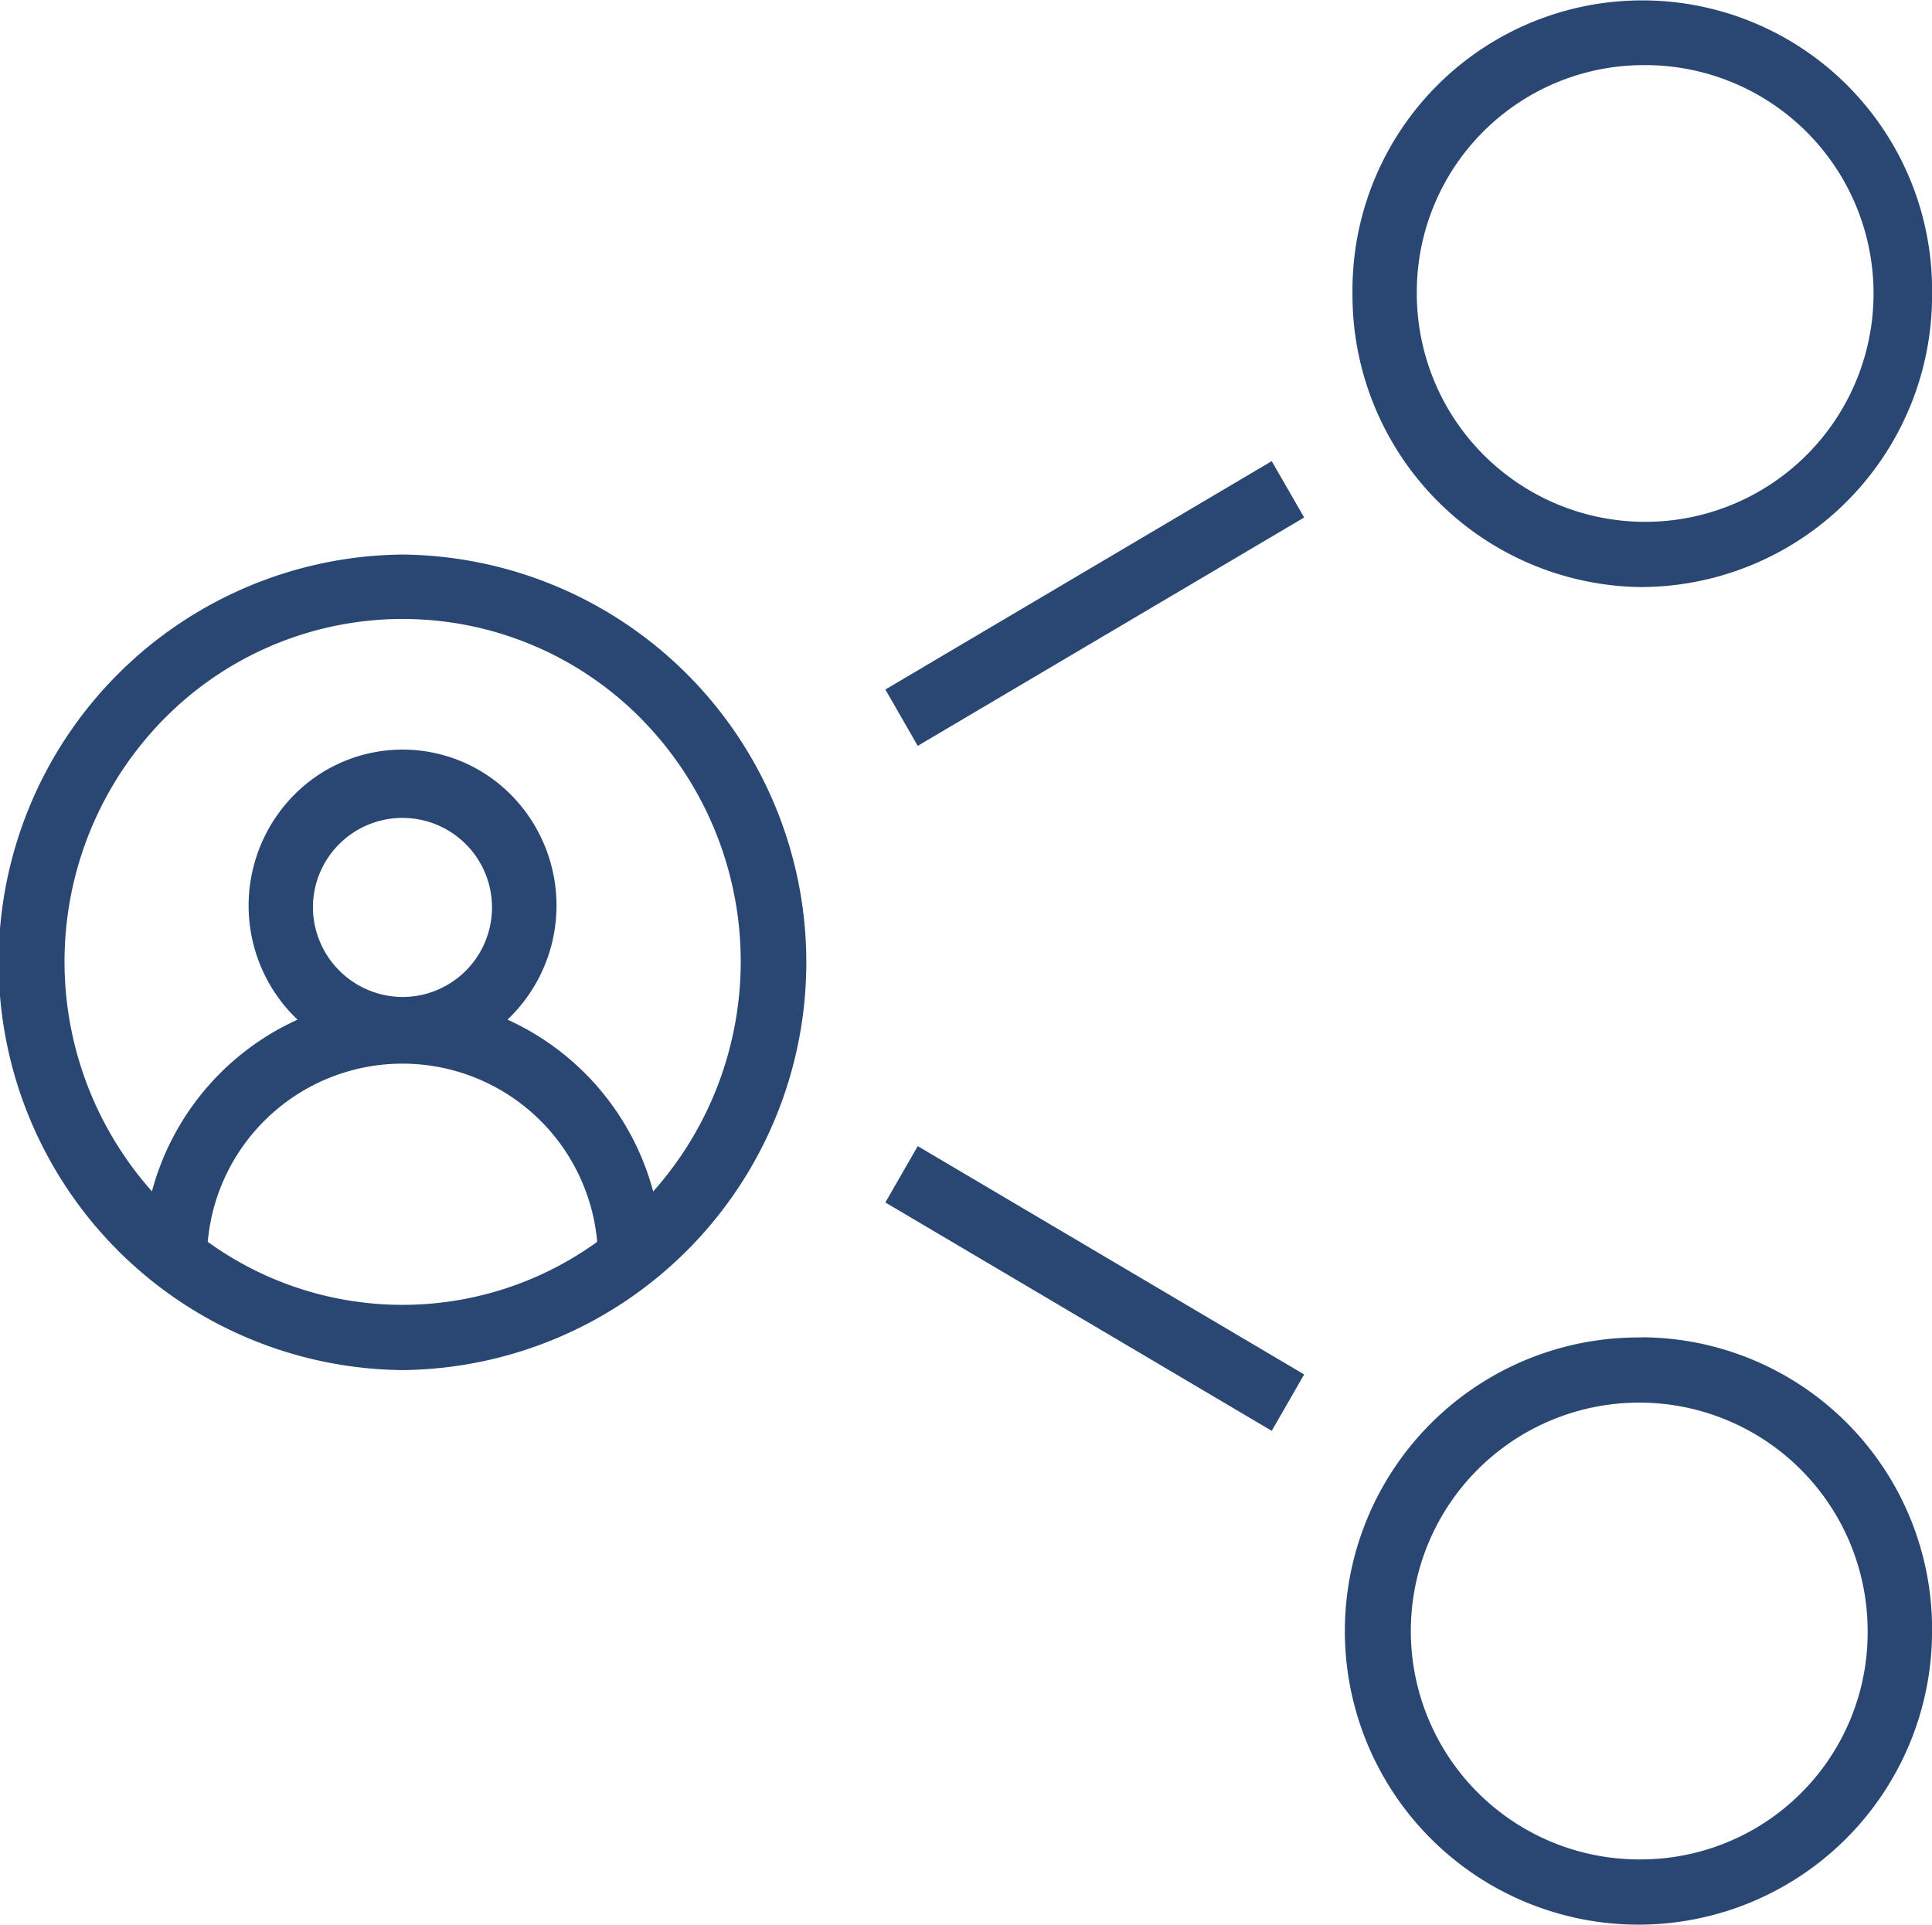 <svg xmlns="http://www.w3.org/2000/svg" xmlns:xlink="http://www.w3.org/1999/xlink" width="50.404" height="50.213" viewBox="0 0 50.404 50.213" preserveAspectRatio="xMinYMin">
  <defs>
    <clipPath id="clip-path">
      <rect id="Rechteck_173" data-name="Rechteck 173" width="50.404" height="50.213" fill="none"/>
    </clipPath>
  </defs>
  <g id="Gruppe_520" data-name="Gruppe 520" transform="translate(0 0)">
    <g id="Gruppe_519" data-name="Gruppe 519" transform="translate(0 0)" clip-path="url(#clip-path)">
      <path id="Pfad_7676" data-name="Pfad 7676" d="M32.238,1.7a5.958,5.958,0,1,1-5.881,5.958A5.921,5.921,0,0,1,32.238,1.7m0,13.617A7.61,7.61,0,0,0,39.8,7.659a7.561,7.561,0,1,0-15.121,0,7.62,7.62,0,0,0,7.561,7.659" transform="translate(10.606 -0.001)" fill="#294772"/>
      <path id="Pfad_7677" data-name="Pfad 7677" d="M32.238,38.022a5.959,5.959,0,1,1,5.881-5.958,5.919,5.919,0,0,1-5.881,5.958m0-13.617A7.66,7.66,0,1,0,39.8,32.064,7.61,7.61,0,0,0,32.238,24.4" transform="translate(10.606 10.489)" fill="#294772"/>
      <path id="Pfad_7678" data-name="Pfad 7678" d="M16.155,14.373l10.08-5.958.846,1.47L17,15.843Z" transform="translate(6.943 3.616)" fill="#294772"/>
      <path id="Pfad_7679" data-name="Pfad 7679" d="M16.155,22.384,17,20.914l10.081,5.957-.846,1.471Z" transform="translate(6.943 8.988)" fill="#294772"/>
      <path id="Pfad_7680" data-name="Pfad 7680" d="M17.04,26.733a6.869,6.869,0,0,0-3.8-4.48,4.106,4.106,0,0,0,.2-5.752,3.98,3.98,0,0,0-5.676-.2,4.109,4.109,0,0,0-.2,5.752c.064.067.129.133.2.2a6.867,6.867,0,0,0-3.8,4.48,9.019,9.019,0,0,1,.621-12.622,8.739,8.739,0,0,1,12.459.629,9.023,9.023,0,0,1,0,11.993M8.164,19.3A2.336,2.336,0,1,1,10.5,21.662,2.35,2.35,0,0,1,8.164,19.3M5.42,28.05a5.1,5.1,0,0,1,10.16,0,8.671,8.671,0,0,1-10.16,0M10.5,10.119a10.639,10.639,0,0,0,0,21.277,10.639,10.639,0,0,0,0-21.277" transform="translate(0 4.349)" fill="#294772"/>
    </g>
  </g>
</svg>
